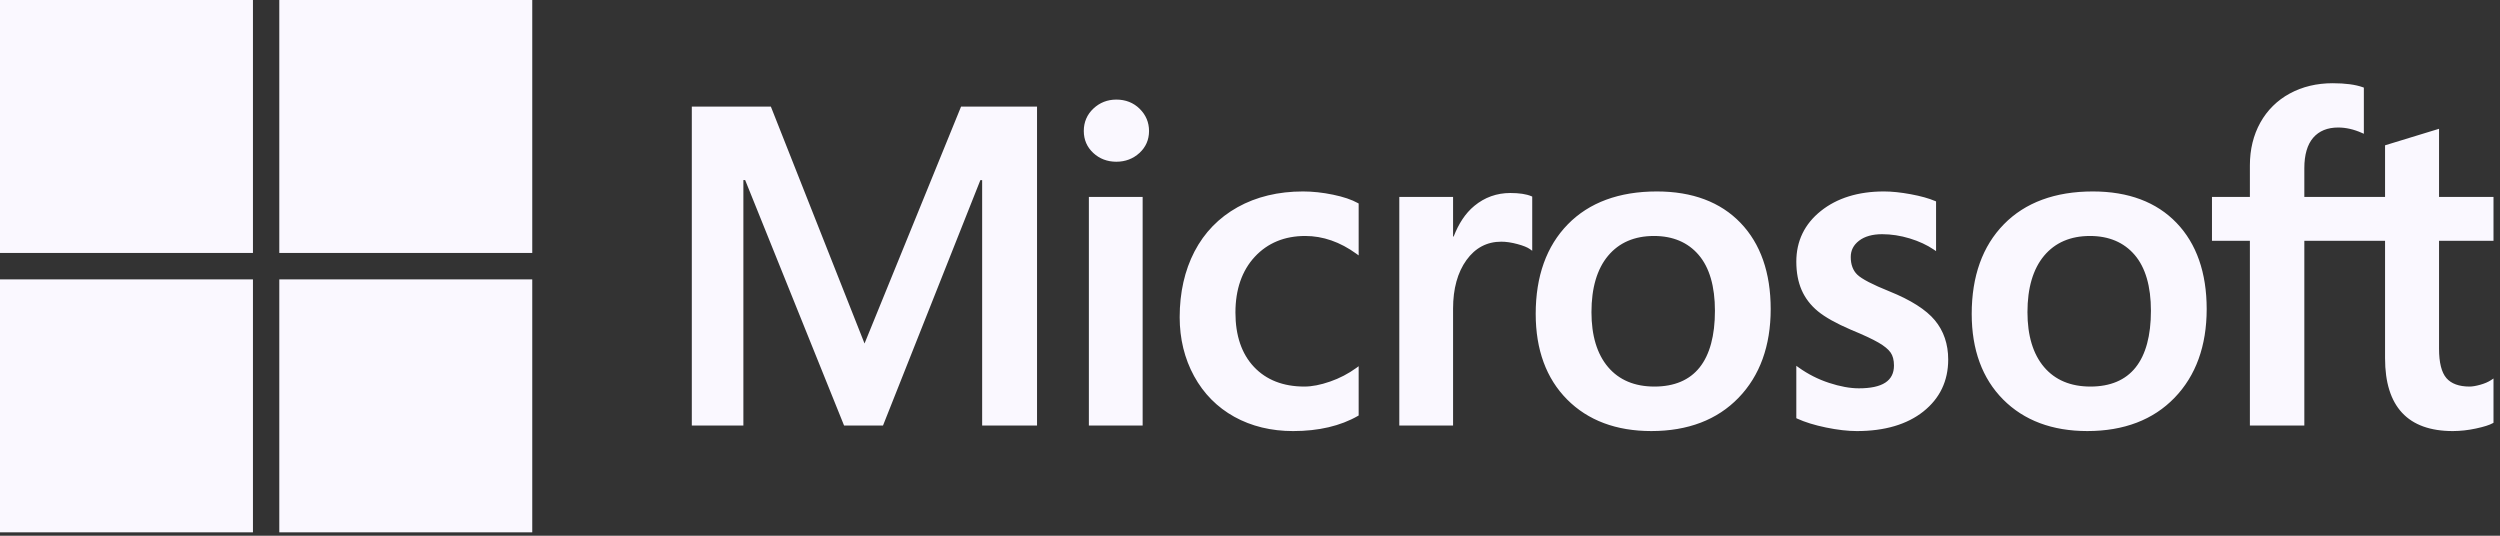 <svg width="224" height="48" viewBox="0 0 224 48" fill="none" xmlns="http://www.w3.org/2000/svg">
<rect x="0" y="0" width="224" height="48" fill="#333333" stroke="none"/>
<g clip-path="url(#clip0_56_2353)">
<path d="M223.418 21.577V17.648H218.538V11.54L218.374 11.59L213.791 12.992L213.701 13.02V17.648H206.468V15.07C206.468 13.869 206.736 12.95 207.265 12.338C207.791 11.732 208.542 11.425 209.5 11.425C210.19 11.425 210.903 11.587 211.621 11.907L211.801 11.987V7.85L211.716 7.819C211.046 7.578 210.135 7.457 209.006 7.457C207.583 7.457 206.29 7.766 205.162 8.38C204.05 8.978 203.135 9.883 202.524 10.988C201.905 12.103 201.59 13.389 201.59 14.814V17.648H198.193V21.578H201.59V38.13H206.468V21.577H213.701V32.096C213.701 36.428 215.744 38.624 219.775 38.624C220.471 38.62 221.165 38.543 221.846 38.394C222.57 38.238 223.063 38.082 223.354 37.916L223.418 37.878V33.913L223.22 34.044C222.955 34.221 222.625 34.364 222.239 34.471C221.85 34.581 221.526 34.636 221.275 34.636C220.331 34.636 219.633 34.381 219.199 33.879C218.761 33.373 218.538 32.486 218.538 31.247V21.577H223.418ZM187.301 34.636C185.53 34.636 184.135 34.049 183.151 32.893C182.162 31.73 181.66 30.074 181.66 27.968C181.66 25.797 182.162 24.097 183.152 22.914C184.136 21.739 185.518 21.143 187.261 21.143C188.952 21.143 190.298 21.712 191.263 22.837C192.232 23.966 192.723 25.652 192.723 27.85C192.723 30.074 192.261 31.783 191.349 32.925C190.443 34.06 189.082 34.636 187.301 34.636ZM187.518 17.154C184.141 17.154 181.458 18.144 179.546 20.096C177.634 22.048 176.665 24.749 176.665 28.126C176.665 31.333 177.611 33.912 179.477 35.791C181.343 37.671 183.882 38.623 187.024 38.623C190.298 38.623 192.927 37.62 194.839 35.641C196.75 33.665 197.719 30.989 197.719 27.691C197.719 24.434 196.81 21.836 195.017 19.969C193.223 18.101 190.699 17.154 187.518 17.154ZM168.801 17.154C166.503 17.154 164.603 17.742 163.151 18.901C161.691 20.066 160.95 21.595 160.95 23.445C160.95 24.406 161.11 25.26 161.425 25.985C161.741 26.712 162.231 27.351 162.882 27.888C163.528 28.421 164.525 28.979 165.847 29.547C166.958 30.004 167.786 30.391 168.312 30.696C168.827 30.994 169.192 31.295 169.398 31.587C169.598 31.873 169.7 32.265 169.7 32.748C169.7 34.124 168.67 34.794 166.55 34.794C165.763 34.794 164.866 34.629 163.883 34.306C162.907 33.987 161.986 33.52 161.153 32.921L160.95 32.776V37.471L161.024 37.506C161.715 37.825 162.585 38.093 163.61 38.305C164.634 38.516 165.563 38.624 166.371 38.624C168.864 38.624 170.872 38.033 172.337 36.868C173.811 35.694 174.559 34.13 174.559 32.215C174.559 30.835 174.156 29.651 173.363 28.696C172.576 27.749 171.209 26.88 169.303 26.111C167.785 25.502 166.812 24.996 166.411 24.607C166.024 24.232 165.827 23.701 165.827 23.03C165.827 22.434 166.07 21.957 166.568 21.57C167.07 21.182 167.768 20.984 168.643 20.984C169.456 20.984 170.287 21.113 171.114 21.364C171.941 21.616 172.666 21.953 173.272 22.365L173.471 22.501V18.047L173.395 18.014C172.836 17.774 172.099 17.569 171.204 17.403C170.312 17.238 169.504 17.154 168.801 17.154ZM148.235 34.636C146.465 34.636 145.069 34.049 144.086 32.893C143.096 31.73 142.595 30.074 142.595 27.968C142.595 25.797 143.096 24.097 144.087 22.914C145.07 21.739 146.452 21.143 148.196 21.143C149.887 21.143 151.233 21.712 152.197 22.837C153.166 23.966 153.658 25.652 153.658 27.85C153.658 30.074 153.195 31.783 152.284 32.925C151.378 34.06 150.016 34.636 148.235 34.636ZM148.453 17.154C145.074 17.154 142.392 18.144 140.48 20.096C138.569 22.048 137.599 24.749 137.599 28.126C137.599 31.334 138.546 33.912 140.411 35.791C142.277 37.671 144.816 38.623 147.959 38.623C151.231 38.623 153.862 37.62 155.774 35.641C157.685 33.665 158.654 30.989 158.654 27.691C158.654 24.434 157.745 21.836 155.951 19.969C154.156 18.101 151.633 17.154 148.453 17.154ZM130.195 21.195V17.648H125.377V38.13H130.195V27.652C130.195 25.87 130.599 24.407 131.396 23.301C132.183 22.209 133.232 21.655 134.512 21.655C134.946 21.655 135.433 21.727 135.96 21.869C136.483 22.009 136.861 22.162 137.084 22.323L137.287 22.47V17.613L137.208 17.579C136.76 17.389 136.125 17.293 135.322 17.293C134.111 17.293 133.028 17.681 132.1 18.447C131.285 19.121 130.696 20.044 130.246 21.195H130.195ZM116.75 17.154C114.539 17.154 112.567 17.629 110.89 18.563C109.21 19.499 107.911 20.836 107.026 22.536C106.146 24.232 105.699 26.213 105.699 28.423C105.699 30.357 106.133 32.133 106.989 33.698C107.846 35.266 109.059 36.493 110.594 37.344C112.128 38.193 113.9 38.624 115.861 38.624C118.151 38.624 120.106 38.166 121.673 37.264L121.736 37.227V32.813L121.534 32.961C120.813 33.484 120.019 33.897 119.177 34.188C118.325 34.485 117.549 34.636 116.869 34.636C114.978 34.636 113.461 34.044 112.359 32.878C111.255 31.71 110.695 30.071 110.695 28.007C110.695 25.931 111.279 24.249 112.429 23.008C113.576 21.771 115.097 21.143 116.948 21.143C118.532 21.143 120.075 21.679 121.534 22.738L121.736 22.885V18.234L121.671 18.198C121.121 17.89 120.373 17.636 119.442 17.444C118.516 17.252 117.61 17.154 116.75 17.154ZM102.381 17.648H97.563V38.13H102.381V17.648ZM100.022 8.923C99.229 8.923 98.537 9.193 97.969 9.727C97.398 10.264 97.108 10.94 97.108 11.736C97.108 12.521 97.395 13.184 97.959 13.706C98.521 14.227 99.215 14.491 100.022 14.491C100.828 14.491 101.524 14.227 102.093 13.707C102.664 13.184 102.954 12.521 102.954 11.736C102.954 10.968 102.672 10.299 102.116 9.749C101.561 9.201 100.855 8.923 100.022 8.923ZM88.001 16.137V38.129H92.918V9.55H86.112L77.462 30.778L69.069 9.55H61.986V38.13H66.607V16.135H66.766L75.63 38.13H79.116L87.842 16.137L88.001 16.137Z" fill="#FAF8FF"/>
<path d="M22.664 22.664H0V0H22.664V22.664Z" fill="#FAF8FF"/>
<path d="M47.69 22.664H25.025V0H47.69V22.664Z" fill="#FAF8FF"/>
<path d="M22.664 47.697H0V25.033H22.664V47.697Z" fill="#FAF8FF"/>
<path d="M47.69 47.697H25.025V25.033H47.69V47.697Z" fill="#FAF8FF"/>
</g>
<defs>
<clipPath id="clip0_56_2353">
<rect width="223.418" height="48" fill="white"/>
</clipPath>
</defs>
</svg>

